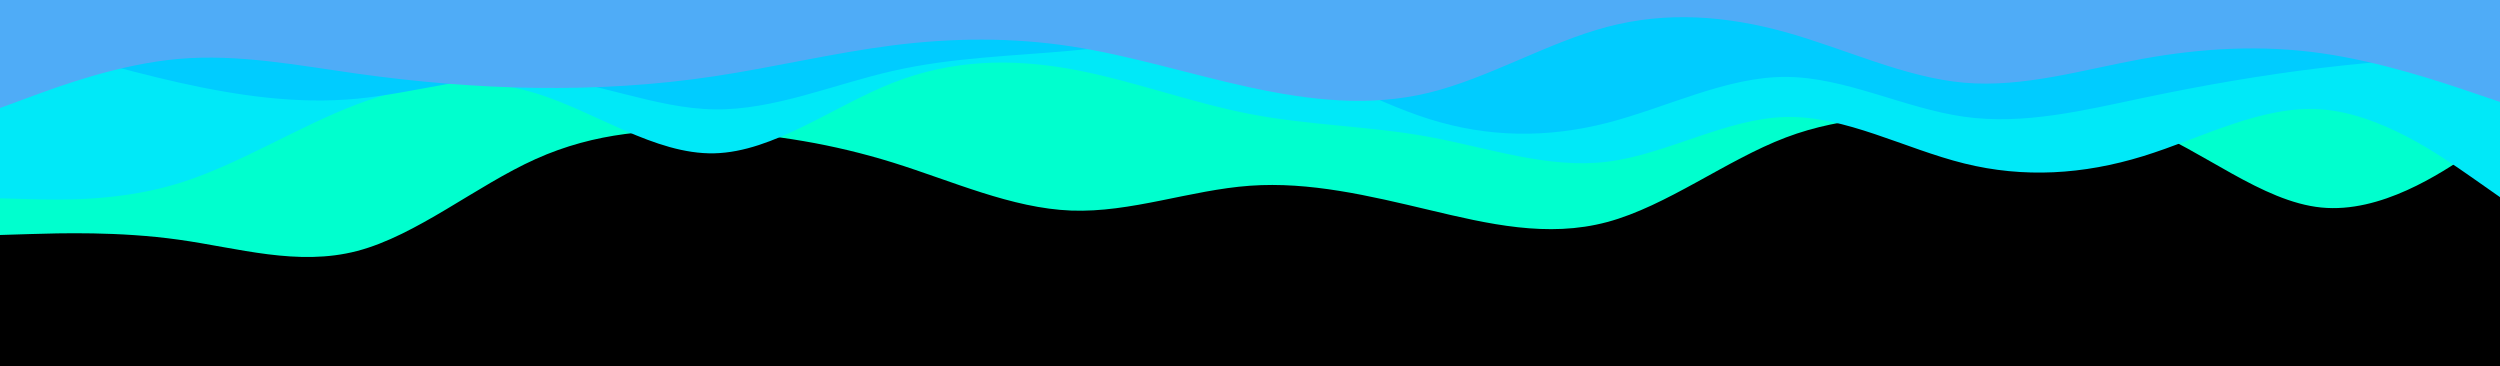 <svg id="visual" viewBox="0 0 4096 600" width="4096" height="600" xmlns="http://www.w3.org/2000/svg" xmlns:xlink="http://www.w3.org/1999/xlink" version="1.1"><rect x="0" y="0" width="4096" height="600" fill="#000"></rect><path d="M0 385L48.8 383.5C97.7 382 195.3 379 292.8 392.7C390.3 406.3 487.7 436.7 585.2 411.2C682.7 385.7 780.3 304.3 877.8 260.5C975.3 216.7 1072.7 210.3 1170.2 215.2C1267.7 220 1365.3 236 1462.8 266.3C1560.3 296.7 1657.7 341.3 1755.2 345C1852.7 348.7 1950.3 311.3 2048 304.3C2145.7 297.3 2243.3 320.7 2340.8 343.8C2438.3 367 2535.7 390 2633.2 363.8C2730.7 337.7 2828.3 262.3 2925.8 225.3C3023.3 188.3 3120.7 189.7 3218.2 185.3C3315.7 181 3413.3 171 3510.8 208.3C3608.3 245.7 3705.7 330.3 3803.2 340C3900.7 349.7 3998.3 284.3 4047.2 251.7L4096 219L4096 0L4047.2 0C3998.3 0 3900.7 0 3803.2 0C3705.7 0 3608.3 0 3510.8 0C3413.3 0 3315.7 0 3218.2 0C3120.7 0 3023.3 0 2925.8 0C2828.3 0 2730.7 0 2633.2 0C2535.7 0 2438.3 0 2340.8 0C2243.3 0 2145.7 0 2048 0C1950.3 0 1852.7 0 1755.2 0C1657.7 0 1560.3 0 1462.8 0C1365.3 0 1267.7 0 1170.2 0C1072.7 0 975.3 0 877.8 0C780.3 0 682.7 0 585.2 0C487.7 0 390.3 0 292.8 0C195.3 0 97.7 0 48.8 0L0 0Z" fill="#00ffce"></path><path d="M0 325L48.8 326.3C97.7 327.7 195.3 330.3 292.8 300.3C390.3 270.3 487.7 207.7 585.2 170.8C682.7 134 780.3 123 877.8 152.8C975.3 182.7 1072.7 253.3 1170.2 251.2C1267.7 249 1365.3 174 1462.8 135.7C1560.3 97.3 1657.7 95.7 1755.2 113.3C1852.7 131 1950.3 168 2048 186.8C2145.7 205.7 2243.3 206.3 2340.8 224.2C2438.3 242 2535.7 277 2633.2 265C2730.7 253 2828.3 194 2925.8 191.7C3023.3 189.3 3120.7 243.7 3218.2 267.8C3315.7 292 3413.3 286 3510.8 256C3608.3 226 3705.7 172 3803.2 179.2C3900.7 186.3 3998.3 254.7 4047.2 288.8L4096 323L4096 0L4047.2 0C3998.3 0 3900.7 0 3803.2 0C3705.7 0 3608.3 0 3510.8 0C3413.3 0 3315.7 0 3218.2 0C3120.7 0 3023.3 0 2925.8 0C2828.3 0 2730.7 0 2633.2 0C2535.7 0 2438.3 0 2340.8 0C2243.3 0 2145.7 0 2048 0C1950.3 0 1852.7 0 1755.2 0C1657.7 0 1560.3 0 1462.8 0C1365.3 0 1267.7 0 1170.2 0C1072.7 0 975.3 0 877.8 0C780.3 0 682.7 0 585.2 0C487.7 0 390.3 0 292.8 0C195.3 0 97.7 0 48.8 0L0 0Z" fill="#00e9f8"></path><path d="M0 54L48.8 68.8C97.7 83.7 195.3 113.3 292.8 135.2C390.3 157 487.7 171 585.2 161.7C682.7 152.3 780.3 119.7 877.8 126C975.3 132.3 1072.7 177.7 1170.2 179.2C1267.7 180.7 1365.3 138.3 1462.8 116.2C1560.3 94 1657.7 92 1755.2 83C1852.7 74 1950.3 58 2048 80.5C2145.7 103 2243.3 164 2340.8 194.8C2438.3 225.7 2535.7 226.3 2633.2 201.3C2730.7 176.3 2828.3 125.7 2925.8 126C3023.3 126.3 3120.7 177.7 3218.2 191.3C3315.7 205 3413.3 181 3510.8 160.5C3608.3 140 3705.7 123 3803.2 111.3C3900.7 99.7 3998.3 93.3 4047.2 90.2L4096 87L4096 0L4047.2 0C3998.3 0 3900.7 0 3803.2 0C3705.7 0 3608.3 0 3510.8 0C3413.3 0 3315.7 0 3218.2 0C3120.7 0 3023.3 0 2925.8 0C2828.3 0 2730.7 0 2633.2 0C2535.7 0 2438.3 0 2340.8 0C2243.3 0 2145.7 0 2048 0C1950.3 0 1852.7 0 1755.2 0C1657.7 0 1560.3 0 1462.8 0C1365.3 0 1267.7 0 1170.2 0C1072.7 0 975.3 0 877.8 0C780.3 0 682.7 0 585.2 0C487.7 0 390.3 0 292.8 0C195.3 0 97.7 0 48.8 0L0 0Z" fill="#00ccff"></path><path d="M0 177L48.8 159C97.7 141 195.3 105 292.8 96.5C390.3 88 487.7 107 585.2 120.7C682.7 134.3 780.3 142.7 877.8 144C975.3 145.3 1072.7 139.7 1170.2 125C1267.7 110.3 1365.3 86.7 1462.8 74.3C1560.3 62 1657.7 61 1755.2 76C1852.7 91 1950.3 122 2048 143.2C2145.7 164.3 2243.3 175.7 2340.8 152C2438.3 128.3 2535.7 69.7 2633.2 44C2730.7 18.3 2828.3 25.7 2925.8 52.8C3023.3 80 3120.7 127 3218.2 135.5C3315.7 144 3413.3 114 3510.8 96.3C3608.3 78.7 3705.7 73.3 3803.2 87.2C3900.7 101 3998.3 134 4047.2 150.5L4096 167L4096 0L4047.2 0C3998.3 0 3900.7 0 3803.2 0C3705.7 0 3608.3 0 3510.8 0C3413.3 0 3315.7 0 3218.2 0C3120.7 0 3023.3 0 2925.8 0C2828.3 0 2730.7 0 2633.2 0C2535.7 0 2438.3 0 2340.8 0C2243.3 0 2145.7 0 2048 0C1950.3 0 1852.7 0 1755.2 0C1657.7 0 1560.3 0 1462.8 0C1365.3 0 1267.7 0 1170.2 0C1072.7 0 975.3 0 877.8 0C780.3 0 682.7 0 585.2 0C487.7 0 390.3 0 292.8 0C195.3 0 97.7 0 48.8 0L0 0Z" fill="#4facf7"></path></svg>